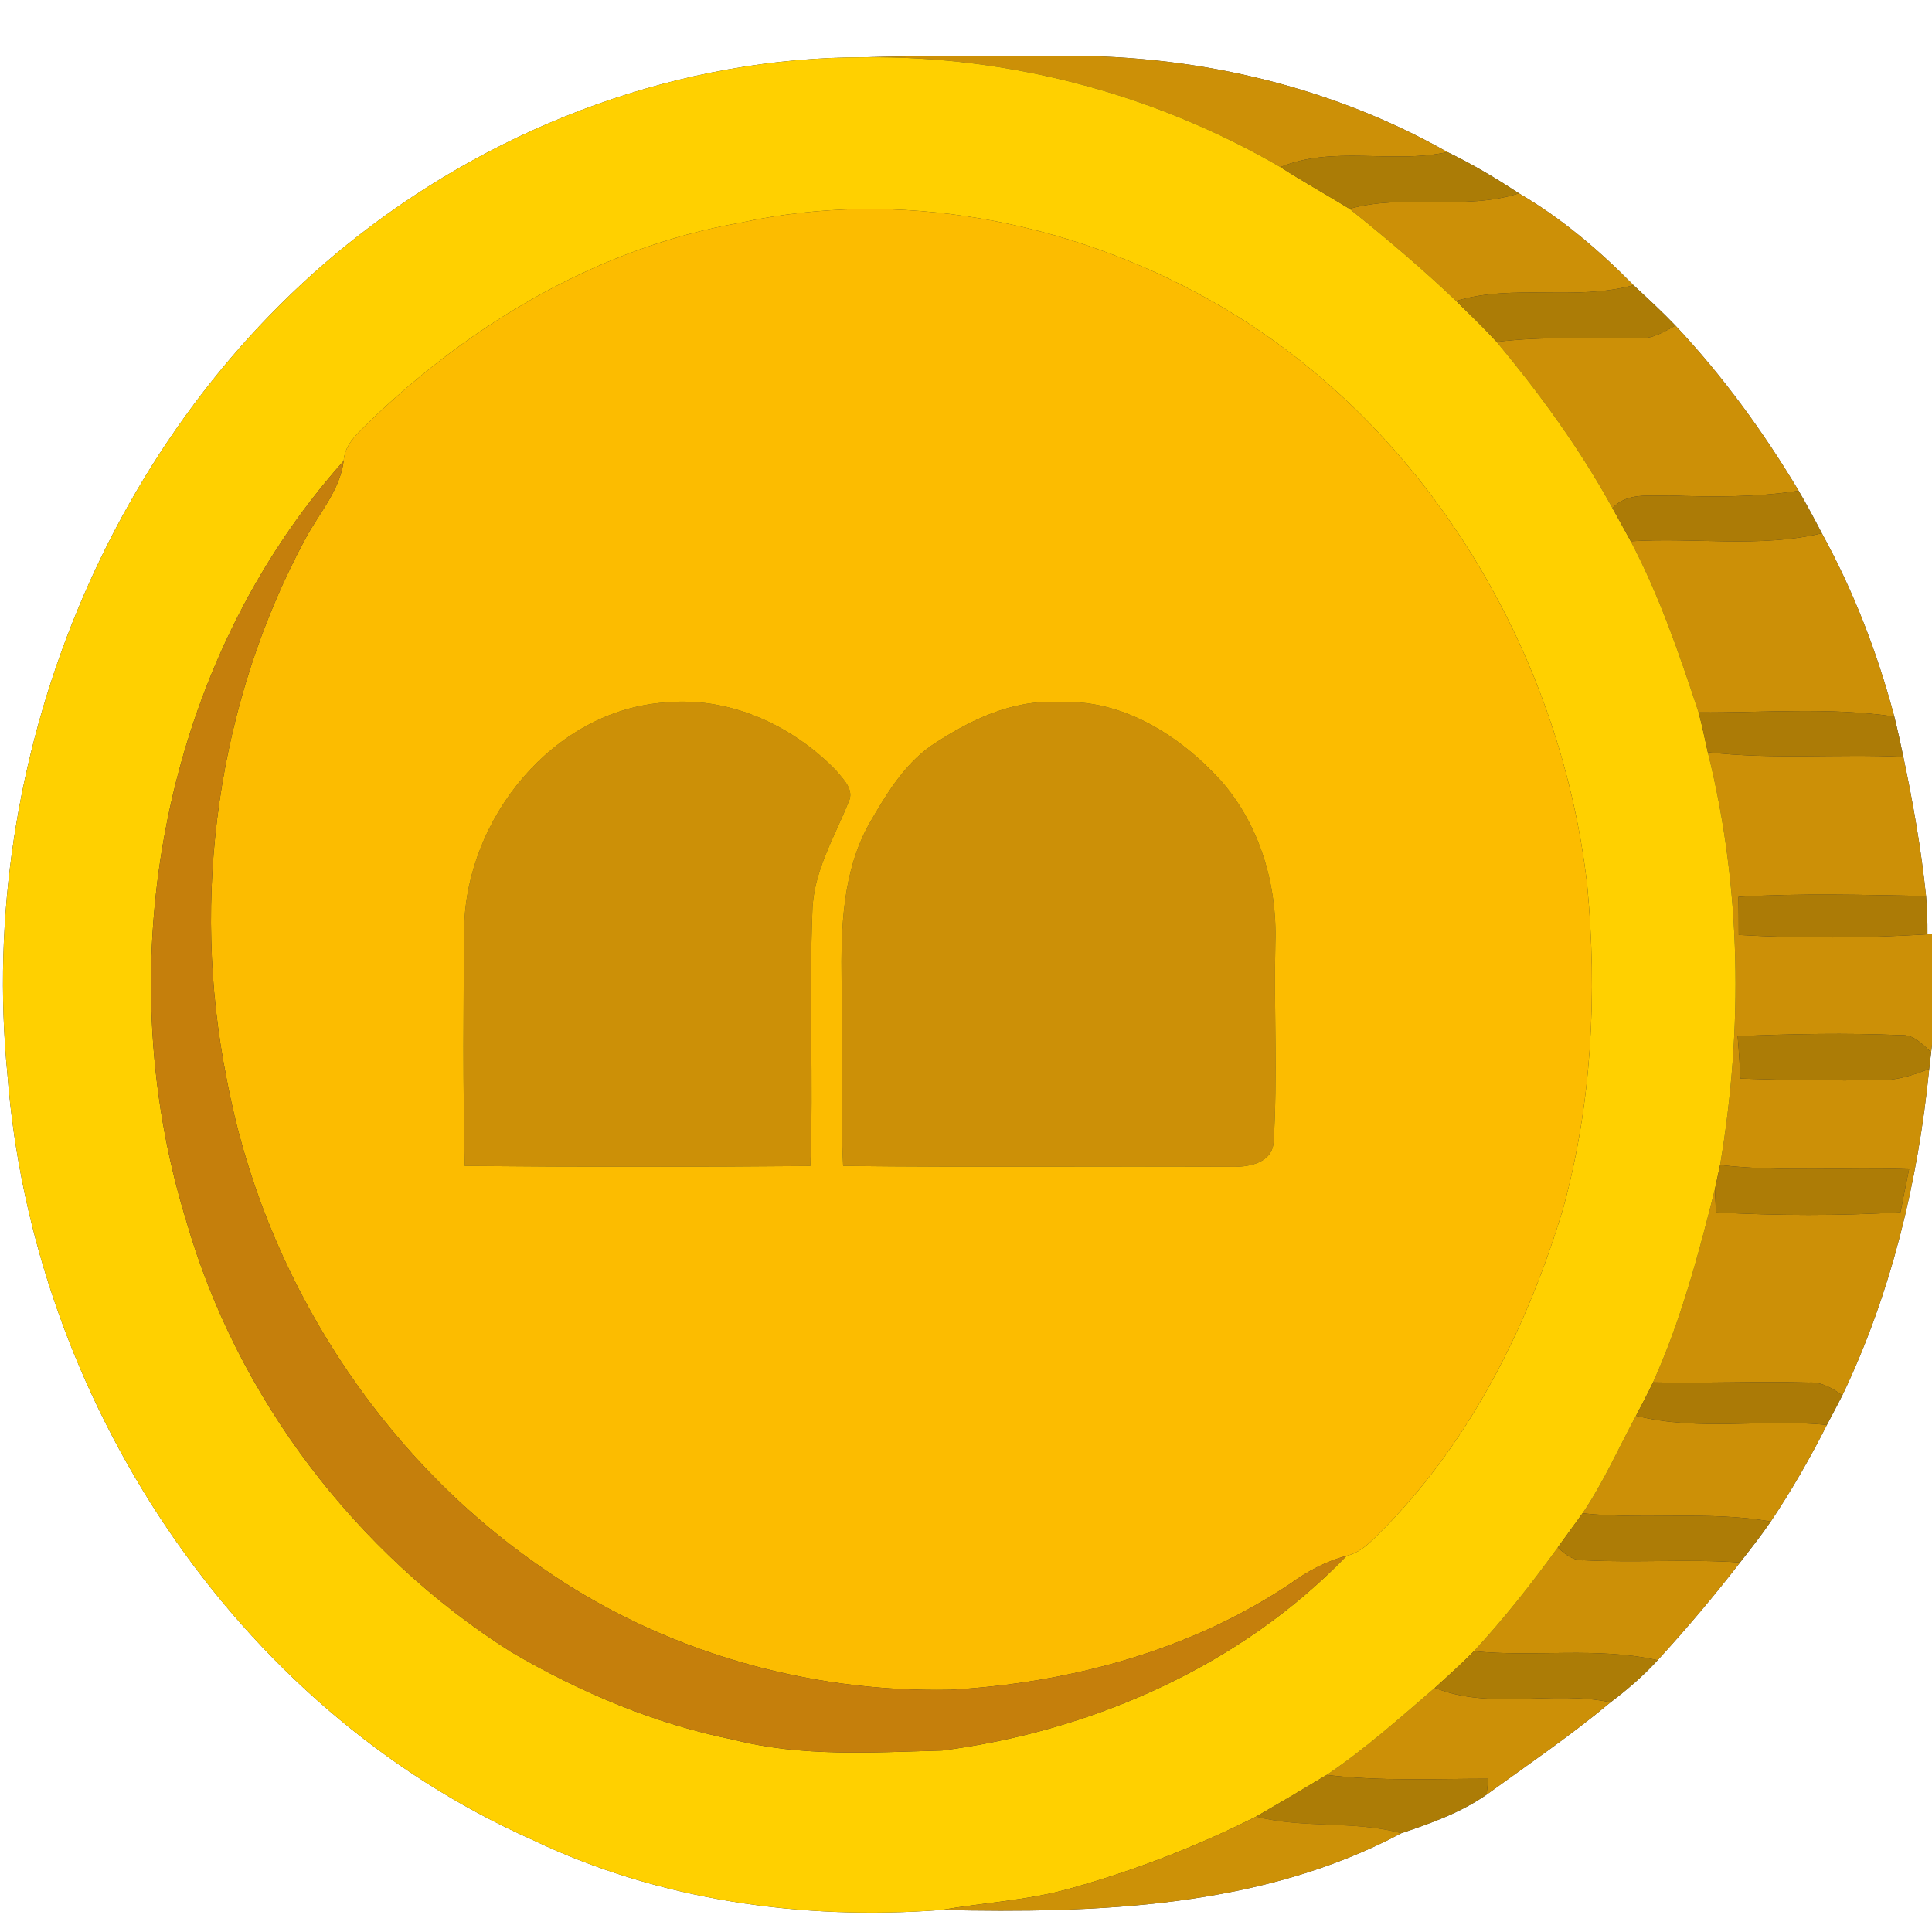 <?xml version="1.0" encoding="UTF-8" ?>
<!DOCTYPE svg PUBLIC "-//W3C//DTD SVG 1.1//EN" "http://www.w3.org/Graphics/SVG/1.1/DTD/svg11.dtd">
<svg width="250pt" height="250pt" viewBox="0 0 250 250" version="1.1" xmlns="http://www.w3.org/2000/svg">
<rect x="0" y="0" width="250" height="250" fill="#333333" stroke="none"/>
<g id="#ffffffff">
<path fill="#ffffff" opacity="1.00" d=" M 0.00 0.00 L 250.00 0.00 L 250.00 120.86 L 249.41 120.90 C 249.42 119.24 249.38 117.58 249.23 115.94 C 248.60 109.88 247.55 103.89 246.29 97.93 C 245.93 96.19 245.55 94.45 245.12 92.72 C 242.94 84.48 239.85 76.48 235.75 69.01 C 234.78 67.15 233.80 65.30 232.74 63.50 C 228.18 55.86 222.90 48.62 216.80 42.13 C 215.06 40.31 213.21 38.61 211.37 36.90 C 206.92 32.37 202.05 28.23 196.55 25.02 C 193.57 23.05 190.51 21.23 187.30 19.68 C 171.78 10.89 153.76 6.86 135.99 7.25 C 127.92 7.29 119.86 7.18 111.79 7.41 C 88.19 7.40 64.94 16.01 46.39 30.48 C 13.98 55.72 -3.04 98.34 0.96 138.99 C 4.17 180.81 30.24 220.92 68.95 238.10 C 85.29 245.92 103.83 248.51 121.81 247.15 C 141.94 247.59 163.14 246.89 181.33 237.22 C 185.16 235.93 189.02 234.56 192.37 232.22 C 197.76 228.31 203.28 224.56 208.40 220.28 C 210.58 218.64 212.65 216.85 214.50 214.83 C 218.23 210.76 221.79 206.54 225.16 202.18 C 226.53 200.44 227.89 198.70 229.14 196.88 C 231.82 192.87 234.23 188.68 236.40 184.38 C 237.07 183.10 237.75 181.84 238.40 180.56 C 244.74 167.31 248.19 152.88 249.64 138.32 C 249.70 137.78 249.83 136.69 249.89 136.15 L 250.00 135.19 L 250.00 250.00 L 0.00 250.00 L 0.00 0.00 Z" />
</g>
<g id="#cc9007ff">
<path fill="#cc9007" opacity="1.00" d=" M 111.79 7.41 C 119.86 7.18 127.92 7.29 135.99 7.25 C 153.76 6.86 171.78 10.89 187.30 19.68 C 180.16 21.24 172.54 18.79 165.68 21.62 C 149.42 12.16 130.61 7.19 111.79 7.41 Z" />
<path fill="#cc9007" opacity="1.00" d=" M 196.55 25.02 C 202.05 28.23 206.92 32.37 211.37 36.90 C 203.84 38.98 195.91 36.69 188.42 38.94 C 184.02 34.75 179.37 30.81 174.63 27.02 C 181.82 25.02 189.42 27.31 196.55 25.02 Z" />
<path fill="#cc9007" opacity="1.00" d=" M 216.80 42.13 C 222.90 48.62 228.18 55.86 232.74 63.50 C 227.19 64.37 221.57 64.31 215.98 64.12 C 213.49 64.23 210.51 63.67 208.66 65.76 C 204.44 58.08 199.27 50.97 193.67 44.24 C 199.77 43.47 205.92 43.87 212.04 43.78 C 213.80 43.88 215.32 42.95 216.80 42.13 Z" />
<path fill="#cc9007" opacity="1.00" d=" M 235.75 69.01 C 239.85 76.48 242.94 84.48 245.12 92.72 C 236.74 91.48 228.24 92.25 219.80 92.18 C 217.31 84.65 214.73 77.08 211.02 70.04 C 219.26 69.51 227.64 70.93 235.75 69.01 Z" />
<path fill="#cc9007" opacity="1.00" d=" M 60.07 119.94 C 60.38 105.90 71.56 91.98 85.96 90.91 C 94.28 90.06 102.50 93.81 108.21 99.73 C 109.12 100.84 110.60 102.20 109.80 103.78 C 107.96 108.40 105.22 112.83 105.12 117.96 C 104.68 128.93 105.27 139.91 104.86 150.88 C 89.95 151.01 75.04 151.01 60.14 150.87 C 59.90 140.57 59.96 130.25 60.07 119.94 Z" />
<path fill="#cc9007" opacity="1.00" d=" M 120.45 96.53 C 125.34 93.26 130.94 90.48 137.00 90.86 C 145.19 90.42 152.63 95.15 157.96 100.99 C 163.00 106.72 165.28 114.44 165.03 122.00 C 164.83 130.62 165.34 139.28 164.80 147.88 C 164.52 150.66 161.29 151.07 159.06 150.98 C 142.41 150.88 125.75 151.07 109.10 150.87 C 108.71 142.92 109.04 134.95 108.90 127.00 C 108.81 120.07 109.02 112.75 112.50 106.55 C 114.63 102.87 116.91 99.04 120.45 96.53 Z" />
<path fill="#cc9007" opacity="1.00" d=" M 220.99 97.34 C 229.39 98.32 237.86 97.53 246.29 97.93 C 247.55 103.89 248.60 109.88 249.23 115.94 C 241.14 115.80 233.04 115.56 224.96 116.05 C 224.98 117.69 224.99 119.34 224.99 120.98 C 233.12 121.45 241.28 121.40 249.41 120.90 L 250.00 120.86 L 250.00 135.19 L 249.89 136.15 C 248.75 135.13 247.63 133.82 245.94 133.95 C 238.92 133.65 231.87 133.79 224.85 134.08 C 225.01 135.91 225.11 137.74 225.22 139.57 C 231.17 139.77 237.12 139.84 243.07 139.79 C 245.35 139.84 247.54 139.13 249.64 138.32 C 248.19 152.88 244.74 167.31 238.40 180.56 C 237.11 179.64 235.70 178.79 234.06 178.90 C 227.34 178.71 220.62 179.03 213.90 178.88 C 217.52 170.87 219.78 162.36 221.91 153.87 C 221.95 154.62 222.01 156.12 222.04 156.88 C 229.99 157.31 237.97 157.34 245.92 156.87 C 246.28 155.01 246.65 153.16 247.03 151.30 C 238.88 150.99 230.71 151.68 222.58 150.76 C 225.56 133.09 225.34 114.77 220.99 97.34 Z" />
<path fill="#cc9007" opacity="1.00" d=" M 204.78 195.82 C 207.48 191.84 209.42 187.42 211.70 183.20 C 219.79 185.24 228.18 183.57 236.40 184.38 C 234.23 188.68 231.82 192.87 229.14 196.88 C 221.08 195.48 212.88 196.68 204.78 195.82 Z" />
<path fill="#cc9007" opacity="1.00" d=" M 190.72 213.67 C 194.63 209.44 198.21 204.90 201.58 200.24 C 202.52 201.15 203.61 201.99 205.00 201.90 C 211.71 202.24 218.45 201.72 225.16 202.18 C 221.79 206.54 218.23 210.76 214.50 214.83 C 206.68 213.07 198.63 214.46 190.72 213.67 Z" />
<path fill="#cc9007" opacity="1.00" d=" M 171.67 229.68 C 176.64 226.33 181.13 222.32 185.67 218.41 C 192.89 221.32 200.89 218.67 208.40 220.28 C 203.28 224.56 197.76 228.31 192.37 232.22 C 192.42 231.71 192.54 230.68 192.59 230.17 C 185.62 230.17 178.62 230.51 171.67 229.68 Z" />
</g>
<g id="#ffd000ff">
<path fill="#ffd000" opacity="1.00" d=" M 46.39 30.48 C 64.94 16.01 88.19 7.40 111.79 7.41 C 130.61 7.19 149.42 12.16 165.68 21.62 C 168.62 23.50 171.66 25.20 174.63 27.02 C 179.37 30.81 184.02 34.75 188.42 38.94 C 190.19 40.69 191.99 42.40 193.67 44.24 C 199.27 50.97 204.44 58.08 208.66 65.76 C 209.44 67.19 210.25 68.61 211.02 70.04 C 214.73 77.08 217.31 84.65 219.80 92.18 C 220.25 93.89 220.61 95.61 220.99 97.34 C 225.34 114.77 225.56 133.09 222.58 150.76 C 222.36 151.80 222.14 152.83 221.91 153.87 C 219.78 162.36 217.52 170.87 213.90 178.88 C 213.21 180.34 212.45 181.77 211.70 183.20 C 209.42 187.42 207.48 191.84 204.78 195.82 C 203.73 197.30 202.64 198.75 201.58 200.24 C 198.21 204.90 194.63 209.44 190.72 213.67 C 189.10 215.32 187.38 216.86 185.67 218.41 C 181.13 222.32 176.64 226.33 171.67 229.68 C 168.64 231.51 165.60 233.30 162.54 235.07 C 154.83 238.95 146.74 242.08 138.42 244.39 C 133.00 245.92 127.34 246.19 121.81 247.15 C 103.83 248.51 85.29 245.92 68.95 238.10 C 30.24 220.92 4.17 180.81 0.96 138.99 C -3.04 98.34 13.98 55.72 46.39 30.48 M 95.76 28.83 C 77.71 31.98 61.33 41.65 48.19 54.19 C 46.66 55.77 44.62 57.25 44.47 59.64 C 21.12 85.80 13.83 124.51 24.05 157.80 C 30.61 180.77 45.99 200.97 66.12 213.75 C 75.06 218.99 84.75 223.08 94.94 225.12 C 103.74 227.37 112.92 226.76 121.91 226.52 C 141.39 223.99 160.53 215.57 174.25 201.32 C 176.46 200.81 177.88 198.92 179.44 197.44 C 190.48 186.03 197.74 171.47 202.27 156.37 C 205.99 142.80 206.70 128.57 205.39 114.60 C 201.85 83.63 183.81 54.00 156.34 38.70 C 138.13 28.54 116.27 24.36 95.76 28.83 Z" />
</g>
<g id="#ab7c06ff">
<path fill="#ab7c06" opacity="1.00" d=" M 165.68 21.62 C 172.54 18.79 180.16 21.24 187.30 19.68 C 190.51 21.23 193.57 23.05 196.55 25.02 C 189.42 27.31 181.82 25.02 174.63 27.02 C 171.66 25.20 168.62 23.50 165.68 21.62 Z" />
</g>
<g id="#fcbc00ff">
<path fill="#fcbc00" opacity="1.00" d=" M 95.76 28.83 C 116.27 24.36 138.13 28.54 156.34 38.70 C 183.81 54.00 201.85 83.63 205.39 114.60 C 206.70 128.57 205.99 142.80 202.27 156.37 C 197.74 171.47 190.48 186.03 179.44 197.44 C 177.88 198.92 176.46 200.81 174.25 201.32 C 171.59 202.02 169.17 203.33 166.95 204.94 C 153.99 213.61 138.44 217.77 122.98 218.66 C 104.32 219.03 85.47 213.59 70.14 202.87 C 48.88 188.26 34.05 164.92 29.33 139.61 C 24.62 116.03 28.15 90.82 39.56 69.62 C 41.32 66.36 43.98 63.45 44.47 59.64 C 44.62 57.25 46.66 55.77 48.19 54.19 C 61.33 41.65 77.71 31.98 95.76 28.83 M 60.07 119.94 C 59.96 130.25 59.90 140.57 60.14 150.87 C 75.04 151.01 89.95 151.01 104.86 150.88 C 105.27 139.91 104.68 128.93 105.12 117.96 C 105.22 112.83 107.96 108.40 109.80 103.78 C 110.60 102.20 109.12 100.84 108.21 99.73 C 102.50 93.81 94.28 90.06 85.96 90.91 C 71.56 91.98 60.38 105.90 60.07 119.94 M 120.45 96.53 C 116.91 99.04 114.63 102.87 112.50 106.55 C 109.02 112.75 108.81 120.07 108.90 127.00 C 109.04 134.95 108.71 142.92 109.10 150.87 C 125.75 151.07 142.41 150.88 159.06 150.98 C 161.29 151.07 164.52 150.66 164.80 147.88 C 165.34 139.28 164.83 130.62 165.03 122.00 C 165.28 114.44 163.00 106.72 157.96 100.99 C 152.63 95.15 145.19 90.42 137.00 90.86 C 130.94 90.48 125.34 93.26 120.45 96.53 Z" />
</g>
<g id="#ac7c06ff">
<path fill="#ac7c06" opacity="1.00" d=" M 188.42 38.94 C 195.91 36.69 203.84 38.98 211.37 36.90 C 213.21 38.61 215.06 40.31 216.80 42.13 C 215.32 42.95 213.80 43.88 212.04 43.78 C 205.92 43.87 199.77 43.47 193.67 44.24 C 191.99 42.40 190.19 40.69 188.42 38.94 Z" />
<path fill="#ac7c06" opacity="1.00" d=" M 224.85 134.08 C 231.87 133.79 238.92 133.65 245.94 133.95 C 247.63 133.82 248.75 135.13 249.89 136.15 C 249.83 136.69 249.70 137.78 249.64 138.32 C 247.54 139.13 245.35 139.84 243.07 139.79 C 237.12 139.84 231.17 139.77 225.22 139.57 C 225.11 137.74 225.01 135.91 224.85 134.08 Z" />
<path fill="#ac7c06" opacity="1.00" d=" M 185.67 218.41 C 187.38 216.86 189.10 215.32 190.72 213.67 C 198.63 214.46 206.68 213.07 214.50 214.83 C 212.65 216.85 210.58 218.64 208.40 220.28 C 200.89 218.67 192.89 221.32 185.67 218.41 Z" />
<path fill="#ac7c06" opacity="1.00" d=" M 162.54 235.07 C 165.60 233.30 168.64 231.51 171.67 229.68 C 178.62 230.51 185.62 230.17 192.59 230.17 C 192.54 230.68 192.42 231.71 192.37 232.22 C 189.02 234.56 185.16 235.93 181.33 237.22 C 175.17 235.54 168.70 236.66 162.54 235.07 Z" />
</g>
<g id="#c57f0cff">
<path fill="#c57f0c" opacity="1.00" d=" M 44.47 59.64 C 43.98 63.45 41.32 66.36 39.56 69.62 C 28.15 90.82 24.62 116.03 29.33 139.61 C 34.05 164.92 48.88 188.26 70.14 202.87 C 85.47 213.59 104.32 219.03 122.98 218.66 C 138.44 217.77 153.99 213.61 166.95 204.94 C 169.17 203.33 171.59 202.02 174.25 201.32 C 160.53 215.57 141.39 223.99 121.91 226.52 C 112.92 226.76 103.74 227.37 94.94 225.12 C 84.75 223.08 75.06 218.99 66.12 213.75 C 45.99 200.97 30.61 180.77 24.05 157.80 C 13.83 124.51 21.12 85.80 44.47 59.64 Z" />
</g>
<g id="#ac7b06ff">
<path fill="#ac7b06" opacity="1.00" d=" M 208.66 65.76 C 210.51 63.67 213.49 64.23 215.98 64.12 C 221.57 64.31 227.19 64.37 232.74 63.50 C 233.80 65.30 234.78 67.15 235.75 69.01 C 227.64 70.93 219.26 69.51 211.02 70.04 C 210.25 68.61 209.44 67.19 208.66 65.76 Z" />
<path fill="#ac7b06" opacity="1.00" d=" M 219.80 92.18 C 228.24 92.25 236.74 91.48 245.12 92.72 C 245.55 94.45 245.93 96.19 246.29 97.93 C 237.86 97.53 229.39 98.32 220.99 97.34 C 220.61 95.61 220.25 93.89 219.80 92.18 Z" />
<path fill="#ac7b06" opacity="1.00" d=" M 224.96 116.05 C 233.04 115.56 241.14 115.80 249.23 115.94 C 249.38 117.58 249.42 119.24 249.41 120.90 C 241.28 121.40 233.12 121.45 224.99 120.98 C 224.99 119.34 224.98 117.69 224.96 116.05 Z" />
</g>
<g id="#ad7c06ff">
<path fill="#ad7c06" opacity="1.00" d=" M 221.91 153.87 C 222.14 152.83 222.36 151.80 222.58 150.76 C 230.71 151.68 238.88 150.99 247.03 151.30 C 246.65 153.16 246.28 155.01 245.92 156.87 C 237.97 157.34 229.99 157.31 222.04 156.88 C 222.01 156.12 221.95 154.62 221.91 153.87 Z" />
<path fill="#ad7c06" opacity="1.00" d=" M 201.58 200.24 C 202.64 198.75 203.73 197.30 204.78 195.82 C 212.88 196.68 221.08 195.48 229.14 196.88 C 227.89 198.70 226.53 200.44 225.16 202.18 C 218.45 201.72 211.71 202.24 205.00 201.90 C 203.61 201.99 202.52 201.15 201.58 200.24 Z" />
</g>
<g id="#ab7a06ff">
<path fill="#ab7a06" opacity="1.00" d=" M 213.90 178.88 C 220.62 179.03 227.34 178.71 234.06 178.90 C 235.70 178.79 237.11 179.64 238.40 180.56 C 237.75 181.84 237.07 183.10 236.40 184.38 C 228.18 183.57 219.79 185.24 211.70 183.20 C 212.45 181.77 213.21 180.34 213.90 178.88 Z" />
</g>
<g id="#cc9107ff">
<path fill="#cc9107" opacity="1.00" d=" M 138.42 244.39 C 146.74 242.08 154.83 238.95 162.54 235.07 C 168.70 236.66 175.17 235.54 181.33 237.22 C 163.14 246.89 141.94 247.59 121.81 247.15 C 127.34 246.19 133.00 245.92 138.42 244.39 Z" />
</g>
</svg>
